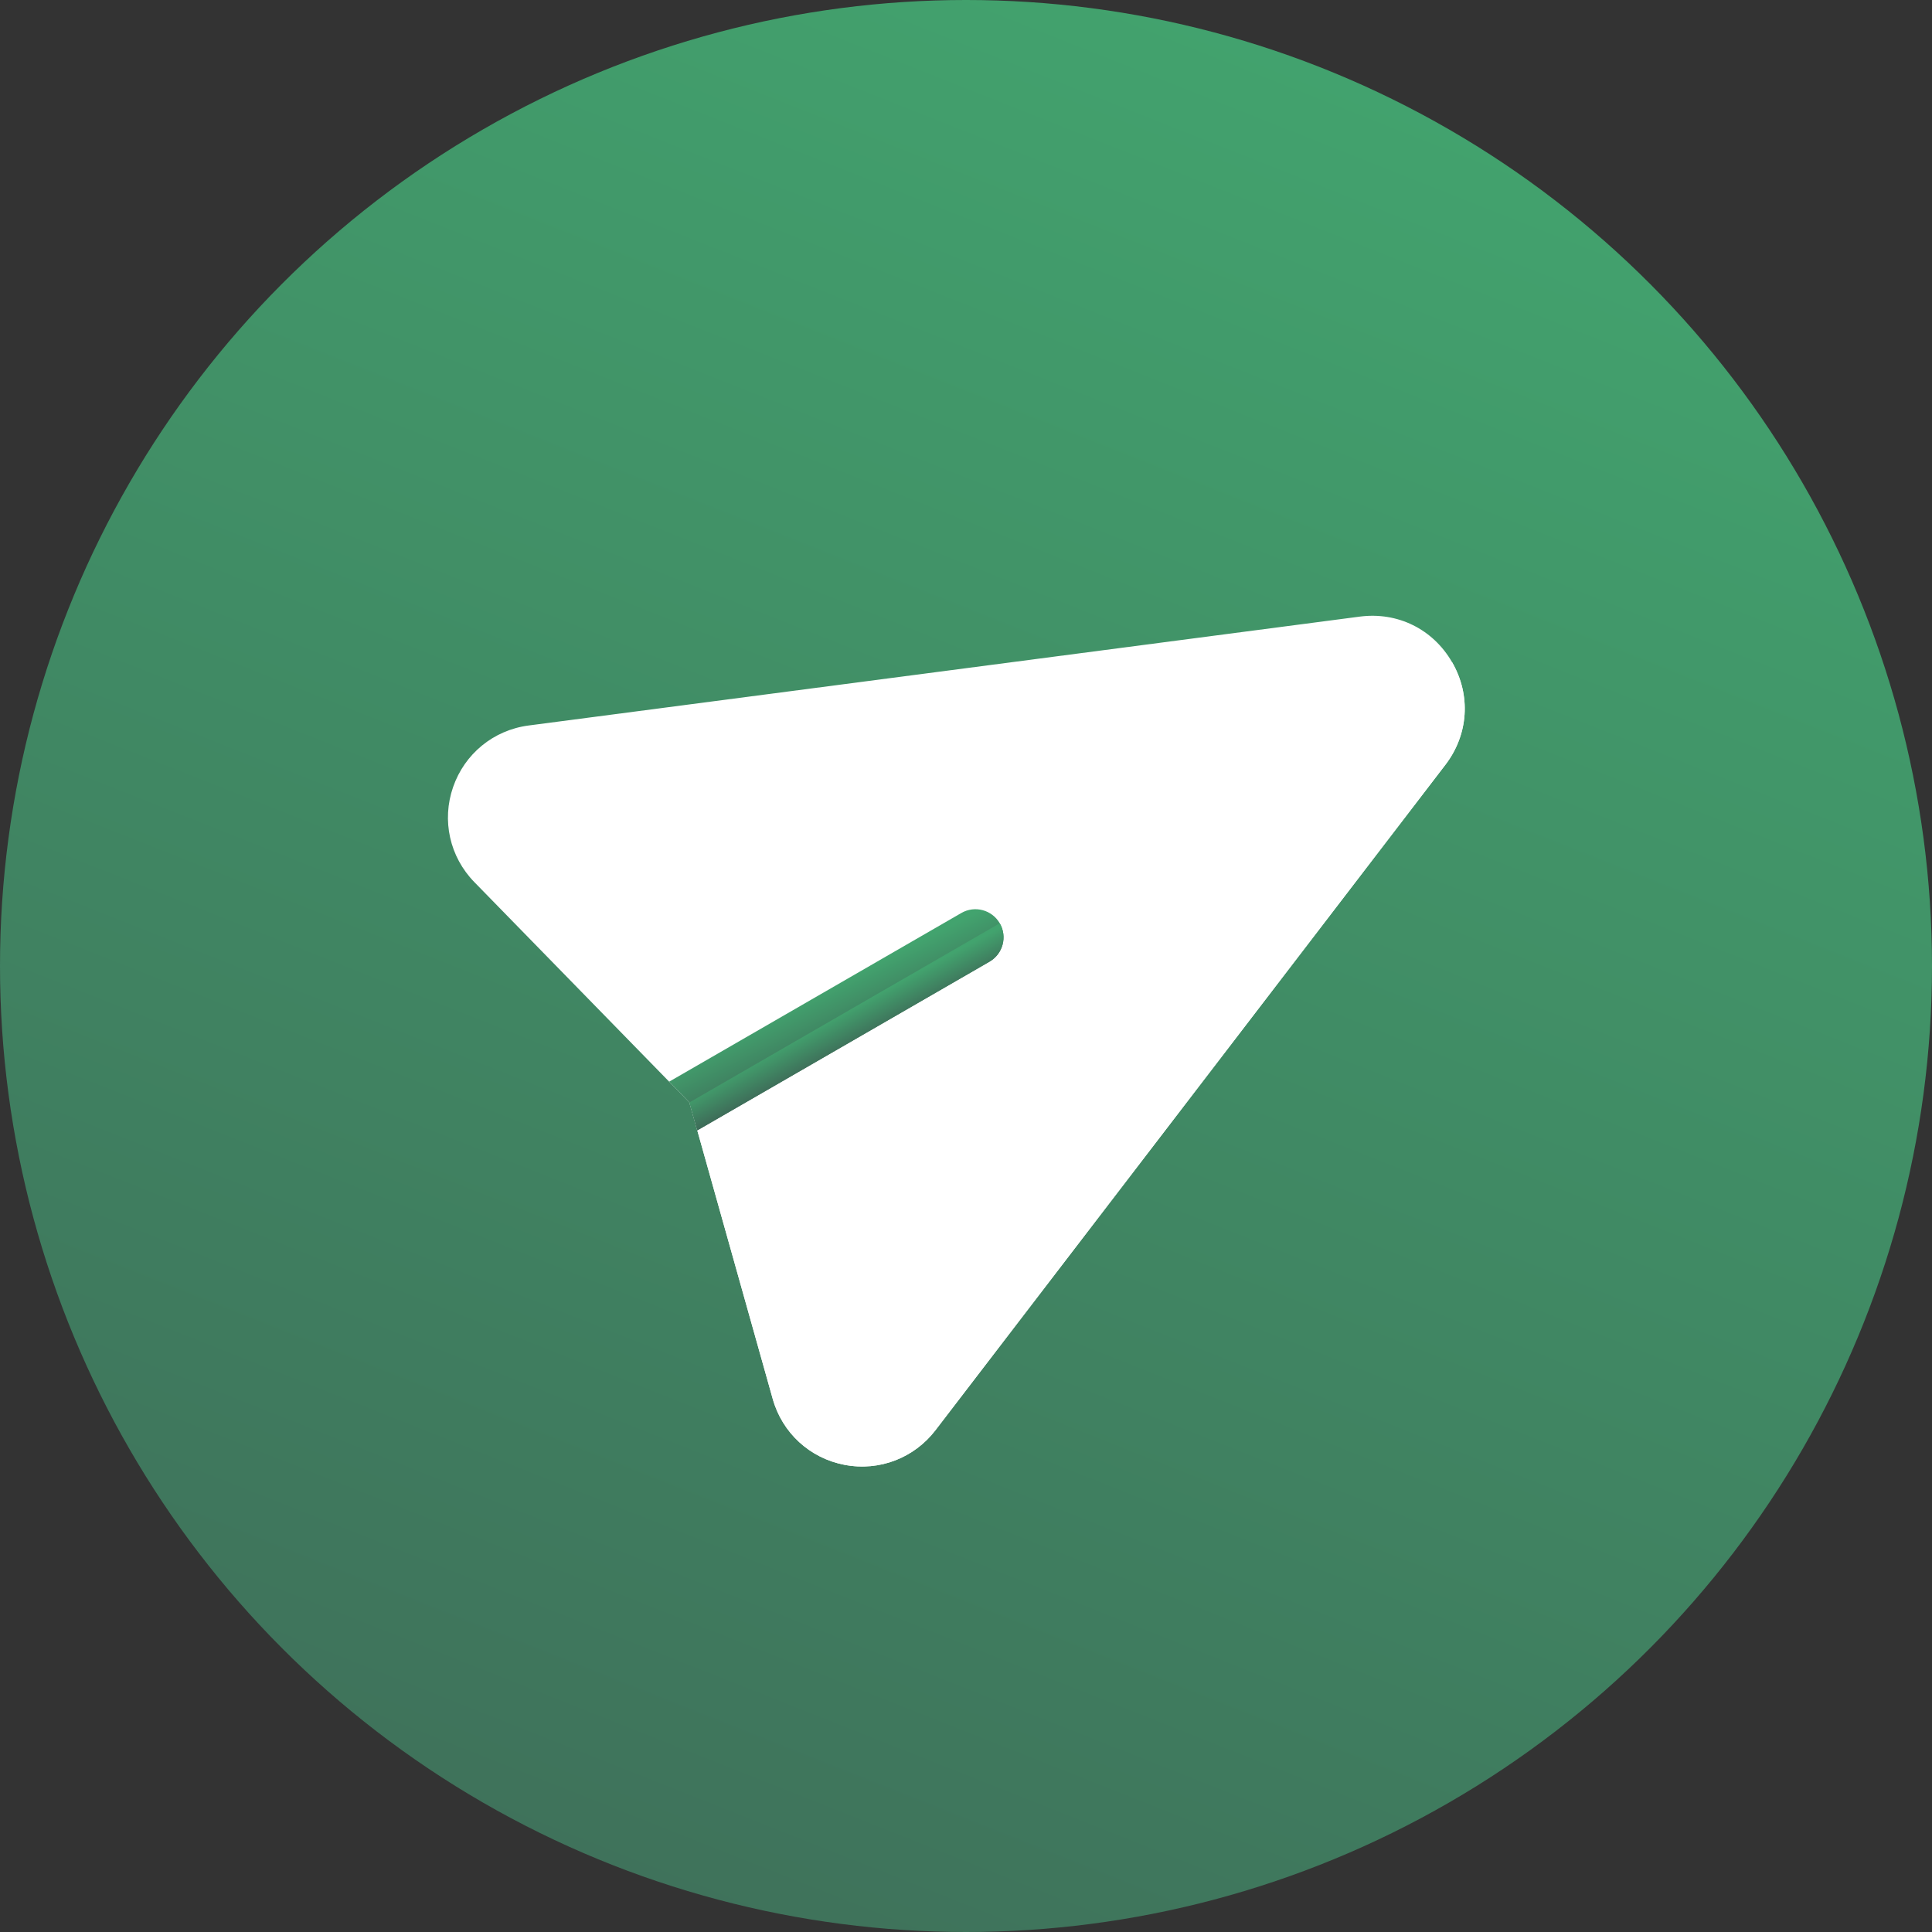 <svg width="70" height="70" viewBox="0 0 70 70" fill="none" xmlns="http://www.w3.org/2000/svg">
<rect x="0" y="0" width="70" height="70" fill="#333333" stroke="none"/>
<circle cx="35" cy="35" r="35" fill="url(#paint0_linear_351_511)"/>
<path d="M52.611 23.991C53.302 25.188 53.209 26.614 52.368 27.712L33.894 51.819C33.132 52.813 31.878 53.32 30.595 53.073C29.339 52.832 28.343 51.916 27.997 50.684L25.264 40.956L24.979 39.944L24.245 39.191L17.186 31.96C16.293 31.045 15.998 29.724 16.417 28.516C16.831 27.321 17.871 26.454 19.153 26.286L49.267 22.341C50.638 22.161 51.919 22.794 52.611 23.991Z" fill="white"/>
<path d="M25.264 40.956L27.997 50.684C28.343 51.916 29.339 52.831 30.595 53.073C31.878 53.319 33.132 52.813 33.894 51.819L52.368 27.711C53.209 26.614 53.302 25.188 52.611 23.991L24.979 39.944L25.264 40.956Z" fill="white"/>
<path d="M36.223 33.452C36.504 33.939 36.338 34.562 35.85 34.844L25.264 40.956L24.979 39.944L24.245 39.191L34.832 33.079C35.319 32.798 35.942 32.965 36.223 33.452Z" fill="url(#paint1_linear_351_511)"/>
<path d="M25.264 40.955L35.85 34.843C36.338 34.562 36.505 33.939 36.223 33.452L24.979 39.944L25.264 40.955Z" fill="url(#paint2_linear_351_511)"/>
<defs>
<linearGradient id="paint0_linear_351_511" x1="49.647" y1="1.964" x2="19.564" y2="77.764" gradientUnits="userSpaceOnUse">
<stop stop-color="#42A36E"/>
<stop offset="1" stop-color="#3E6B58"/>
</linearGradient>
<linearGradient id="paint1_linear_351_511" x1="32.408" y1="34.545" x2="33.545" y2="36.826" gradientUnits="userSpaceOnUse">
<stop stop-color="#42A36E"/>
<stop offset="1" stop-color="#3E6B58"/>
</linearGradient>
<linearGradient id="paint2_linear_351_511" x1="32.903" y1="35.402" x2="33.507" y2="36.526" gradientUnits="userSpaceOnUse">
<stop stop-color="#42A36E"/>
<stop offset="1" stop-color="#3E6B58"/>
</linearGradient>
</defs>
</svg>
